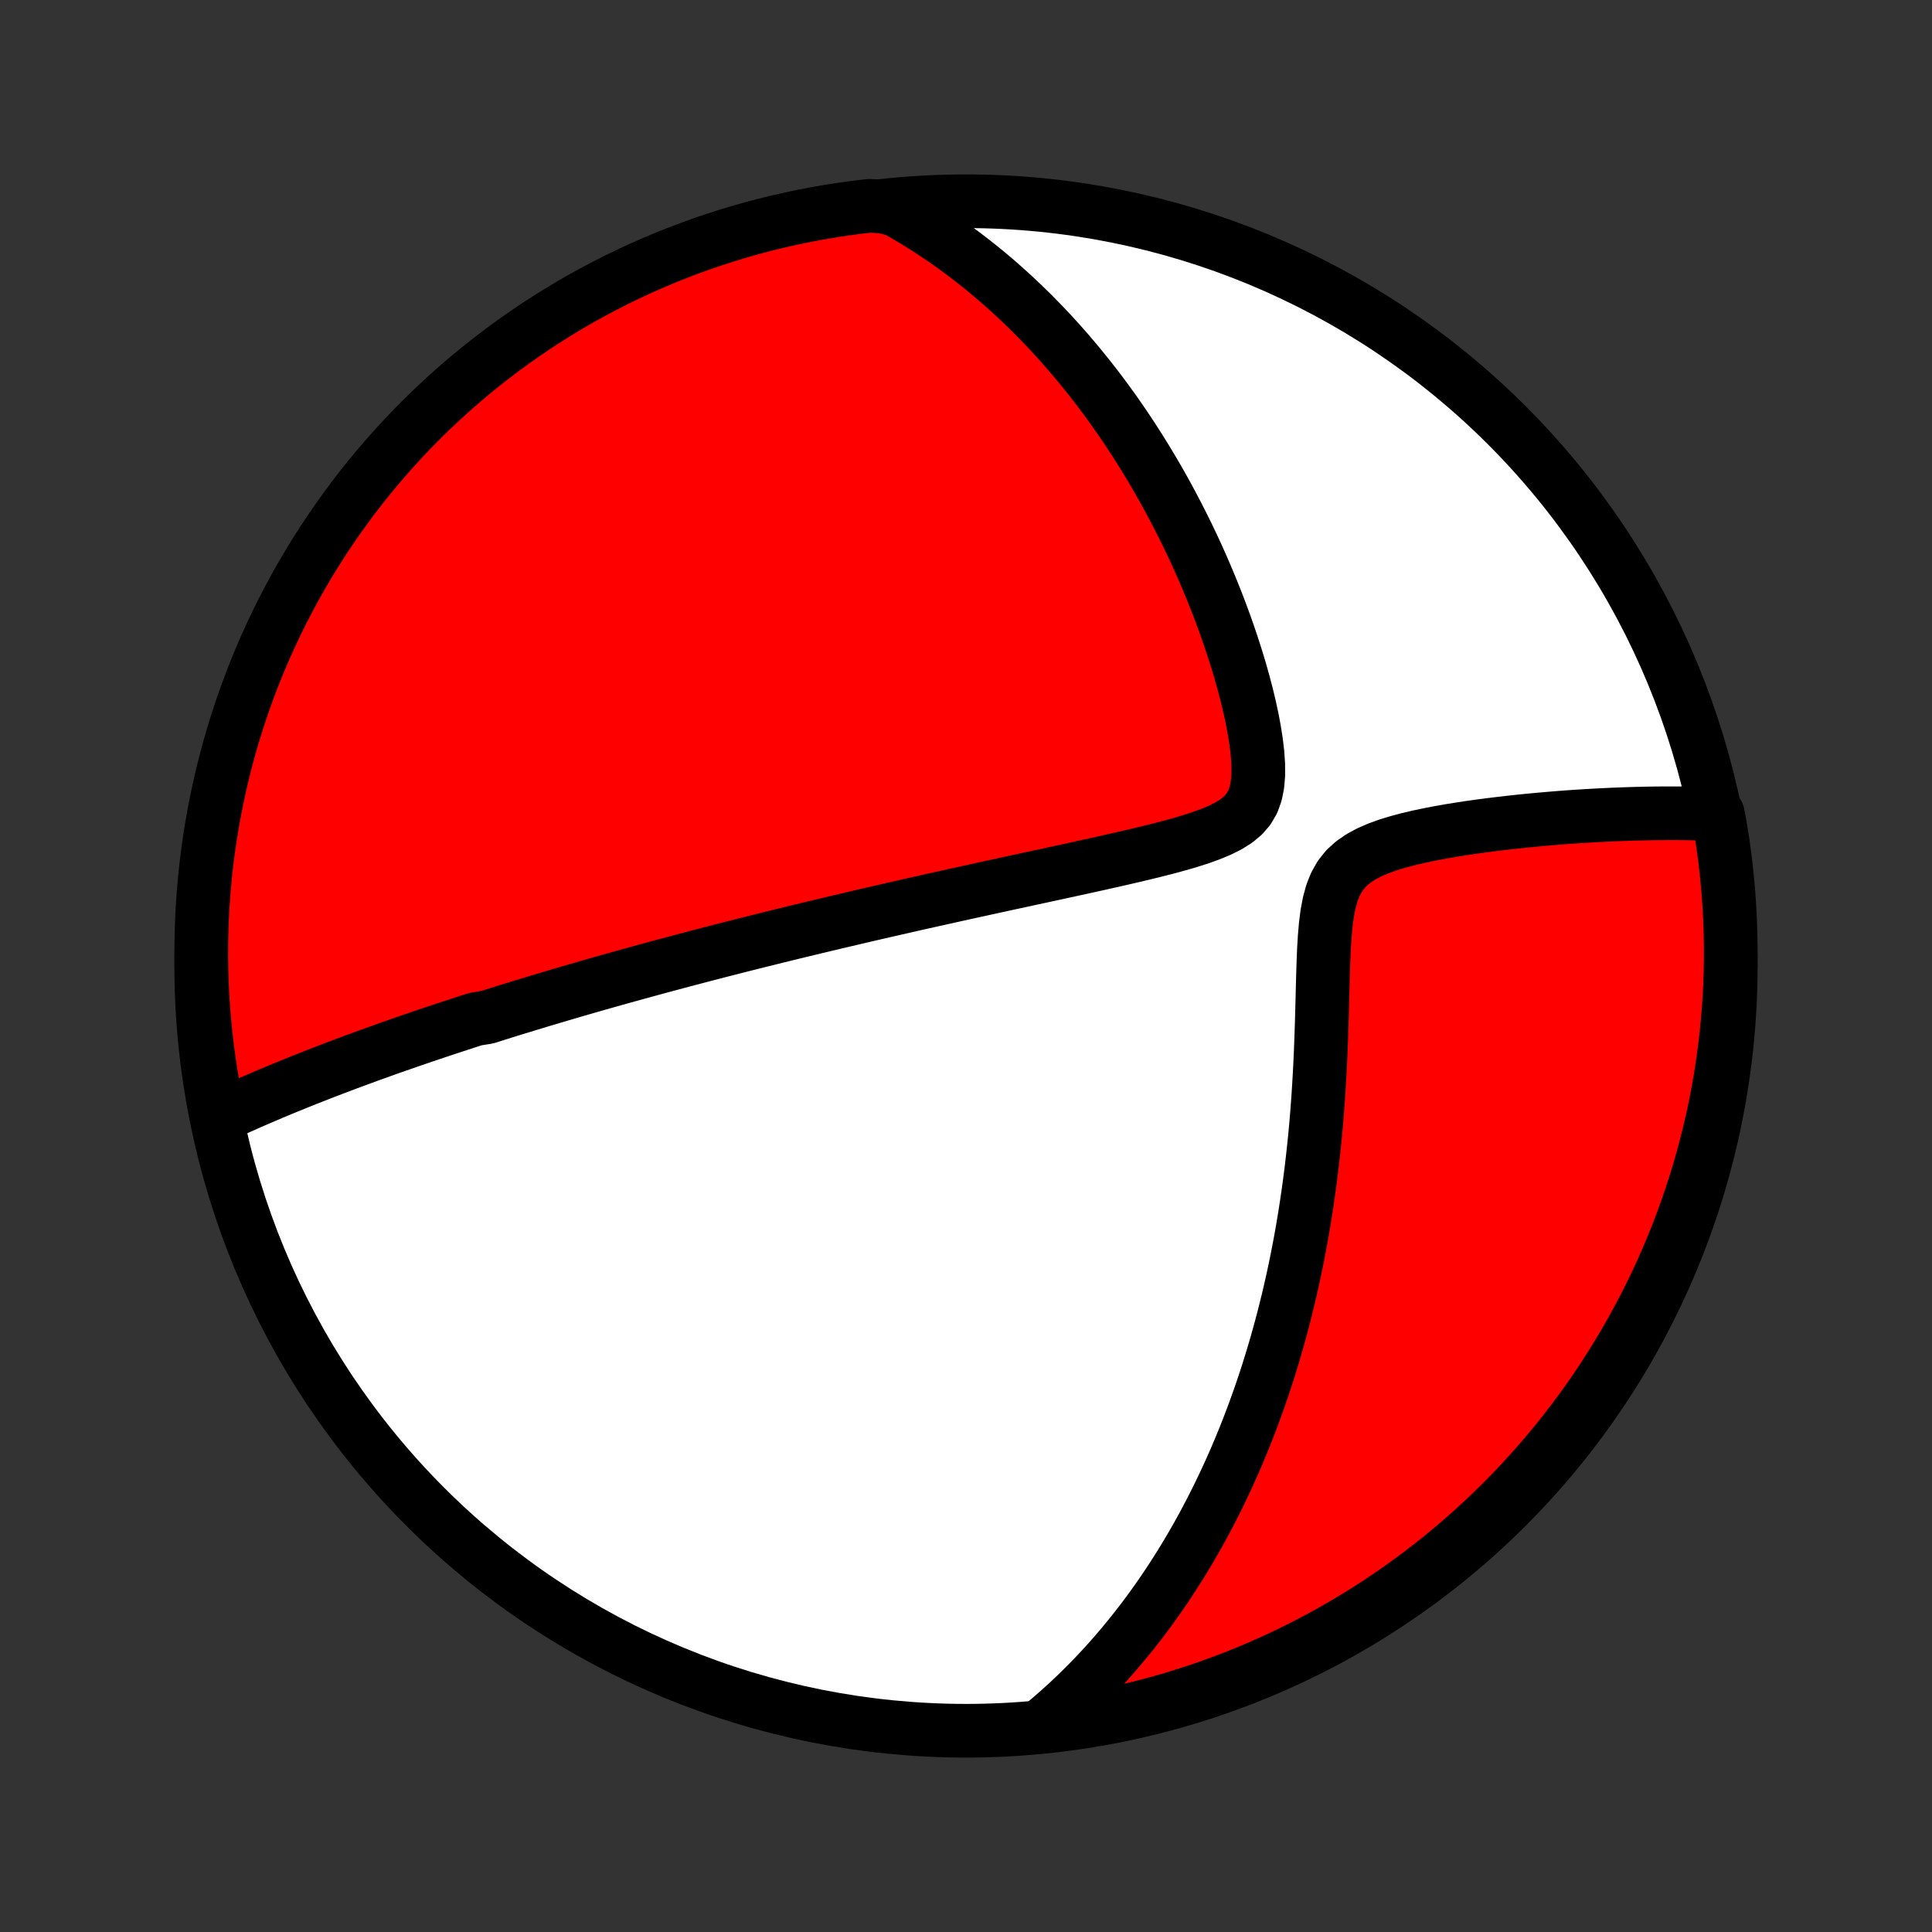 <?xml version="1.0" encoding="utf-8" standalone="no"?>
<!DOCTYPE svg PUBLIC "-//W3C//DTD SVG 1.1//EN"
  "http://www.w3.org/Graphics/SVG/1.1/DTD/svg11.dtd">
<!-- Created with matplotlib (http://matplotlib.org/) -->
<svg height="72pt" version="1.1" viewBox="0 0 72 72" width="72pt" xmlns="http://www.w3.org/2000/svg" xmlns:xlink="http://www.w3.org/1999/xlink">
 <rect x="0" y="0" width="72" height="72" fill="#333333" stroke="none"/>
 <defs>
  <style type="text/css">
*{stroke-linecap:butt;stroke-linejoin:round;}
  </style>
 </defs>
 <g id="figure_1">
  <g id="patch_1">
   <path d="
M0 72
L72 72
L72 0
L0 0
z
" style="fill:none;"/>
  </g>
  <g id="axes_1">
   <g id="PatchCollection_1">
    <defs>
     <path d="
M36 -7.5
C43.558 -7.5 50.808 -10.503 56.153 -15.848
C61.497 -21.192 64.5 -28.442 64.5 -36
C64.5 -43.558 61.497 -50.808 56.153 -56.153
C50.808 -61.497 43.558 -64.5 36 -64.5
C28.442 -64.5 21.192 -61.497 15.848 -56.153
C10.503 -50.808 7.5 -43.558 7.5 -36
C7.5 -28.442 10.503 -21.192 15.848 -15.848
C21.192 -10.503 28.442 -7.5 36 -7.5
z
" id="C0_0_a811fe30f3"/>
     <path d="
M8.143 -30.375
L8.364 -30.478
L8.585 -30.579
L8.805 -30.68
L9.025 -30.778
L9.244 -30.875
L9.463 -30.971
L9.681 -31.066
L9.899 -31.159
L10.116 -31.251
L10.333 -31.342
L10.549 -31.432
L10.765 -31.52
L10.98 -31.608
L11.194 -31.694
L11.408 -31.78
L11.622 -31.864
L11.835 -31.948
L12.047 -32.031
L12.26 -32.112
L12.471 -32.193
L12.683 -32.273
L12.894 -32.353
L13.104 -32.431
L13.315 -32.509
L13.524 -32.586
L13.734 -32.663
L13.944 -32.739
L14.153 -32.814
L14.362 -32.889
L14.572 -32.963
L14.781 -33.036
L14.99 -33.109
L15.199 -33.182
L15.408 -33.254
L15.617 -33.325
L15.826 -33.397
L16.036 -33.467
L16.246 -33.538
L16.456 -33.608
L16.666 -33.678
L16.877 -33.747
L17.088 -33.816
L17.3 -33.885
L17.512 -33.954
L17.725 -34.022
L18.152 -34.09
L18.367 -34.158
L18.583 -34.226
L18.799 -34.294
L19.017 -34.362
L19.235 -34.429
L19.455 -34.496
L19.675 -34.564
L19.897 -34.631
L20.12 -34.699
L20.344 -34.766
L20.57 -34.833
L20.796 -34.9
L21.025 -34.968
L21.255 -35.035
L21.486 -35.103
L21.719 -35.17
L21.954 -35.238
L22.191 -35.306
L22.43 -35.374
L22.67 -35.442
L22.913 -35.51
L23.158 -35.579
L23.404 -35.647
L23.654 -35.716
L23.905 -35.785
L24.159 -35.855
L24.416 -35.925
L24.674 -35.995
L24.936 -36.065
L25.201 -36.136
L25.468 -36.207
L25.738 -36.278
L26.011 -36.35
L26.287 -36.422
L26.567 -36.495
L26.849 -36.568
L27.135 -36.641
L27.424 -36.715
L27.717 -36.789
L28.014 -36.864
L28.314 -36.939
L28.617 -37.014
L28.925 -37.091
L29.236 -37.167
L29.552 -37.245
L29.872 -37.322
L30.195 -37.4
L30.523 -37.479
L30.855 -37.558
L31.191 -37.638
L31.532 -37.718
L31.877 -37.799
L32.226 -37.881
L32.58 -37.963
L32.939 -38.045
L33.302 -38.129
L33.669 -38.212
L34.041 -38.297
L34.417 -38.381
L34.798 -38.467
L35.184 -38.552
L35.573 -38.639
L35.967 -38.726
L36.365 -38.813
L36.767 -38.901
L37.173 -38.99
L37.583 -39.079
L37.997 -39.168
L38.413 -39.259
L38.833 -39.349
L39.256 -39.441
L39.681 -39.533
L40.108 -39.626
L40.537 -39.72
L40.968 -39.815
L41.398 -39.912
L41.828 -40.009
L42.258 -40.109
L42.685 -40.211
L43.109 -40.315
L43.528 -40.423
L43.94 -40.535
L44.343 -40.653
L44.733 -40.778
L45.106 -40.913
L45.459 -41.06
L45.784 -41.222
L46.075 -41.405
L46.325 -41.613
L46.529 -41.85
L46.686 -42.121
L46.796 -42.426
L46.863 -42.763
L46.893 -43.13
L46.891 -43.52
L46.863 -43.929
L46.813 -44.351
L46.745 -44.784
L46.663 -45.223
L46.567 -45.666
L46.46 -46.111
L46.343 -46.557
L46.218 -47.002
L46.085 -47.444
L45.944 -47.884
L45.798 -48.321
L45.646 -48.753
L45.488 -49.181
L45.326 -49.604
L45.159 -50.021
L44.988 -50.433
L44.814 -50.839
L44.636 -51.239
L44.454 -51.633
L44.27 -52.02
L44.082 -52.401
L43.892 -52.776
L43.7 -53.144
L43.506 -53.505
L43.309 -53.859
L43.111 -54.207
L42.911 -54.548
L42.709 -54.883
L42.506 -55.211
L42.302 -55.532
L42.096 -55.847
L41.89 -56.156
L41.682 -56.458
L41.474 -56.754
L41.264 -57.044
L41.054 -57.328
L40.843 -57.605
L40.632 -57.877
L40.419 -58.143
L40.207 -58.403
L39.993 -58.658
L39.78 -58.907
L39.566 -59.151
L39.351 -59.39
L39.136 -59.623
L38.921 -59.852
L38.705 -60.075
L38.489 -60.294
L38.272 -60.508
L38.056 -60.717
L37.838 -60.921
L37.621 -61.121
L37.403 -61.317
L37.185 -61.508
L36.966 -61.696
L36.747 -61.879
L36.527 -62.058
L36.307 -62.233
L36.086 -62.404
L35.865 -62.572
L35.643 -62.735
L35.421 -62.895
L35.198 -63.052
L34.974 -63.204
L34.75 -63.354
L34.525 -63.5
L34.299 -63.642
L34.072 -63.782
L33.844 -63.917
L33.616 -64.05
L33.386 -64.18
L32.884 -64.306
L32.39 -64.329
L31.898 -64.27
L31.406 -64.203
L30.916 -64.127
L30.427 -64.043
L29.94 -63.95
L29.455 -63.848
L28.972 -63.738
L28.491 -63.62
L28.012 -63.493
L27.536 -63.358
L27.062 -63.214
L26.591 -63.062
L26.123 -62.902
L25.658 -62.734
L25.196 -62.557
L24.738 -62.373
L24.283 -62.18
L23.831 -61.98
L23.383 -61.771
L22.939 -61.555
L22.499 -61.331
L22.063 -61.099
L21.631 -60.86
L21.204 -60.613
L20.781 -60.358
L20.363 -60.096
L19.949 -59.827
L19.541 -59.55
L19.137 -59.267
L18.739 -58.976
L18.346 -58.678
L17.958 -58.373
L17.576 -58.062
L17.199 -57.744
L16.828 -57.419
L16.463 -57.087
L16.104 -56.75
L15.751 -56.406
L15.404 -56.055
L15.063 -55.699
L14.729 -55.336
L14.401 -54.968
L14.08 -54.594
L13.765 -54.214
L13.457 -53.829
L13.156 -53.438
L12.863 -53.042
L12.576 -52.641
L12.296 -52.234
L12.023 -51.823
L11.758 -51.407
L11.5 -50.986
L11.25 -50.561
L11.007 -50.131
L10.772 -49.697
L10.544 -49.258
L10.324 -48.816
L10.113 -48.37
L9.908 -47.92
L9.712 -47.466
L9.524 -47.009
L9.344 -46.549
L9.172 -46.085
L9.008 -45.618
L8.853 -45.149
L8.705 -44.676
L8.566 -44.201
L8.436 -43.724
L8.314 -43.243
L8.2 -42.761
L8.095 -42.277
L7.998 -41.791
L7.909 -41.303
L7.83 -40.814
L7.759 -40.323
L7.696 -39.83
L7.642 -39.337
L7.597 -38.842
L7.56 -38.347
L7.532 -37.851
L7.513 -37.354
L7.502 -36.857
L7.5 -36.36
L7.507 -35.863
L7.522 -35.365
L7.547 -34.868
L7.579 -34.371
L7.621 -33.875
L7.671 -33.379
L7.73 -32.884
L7.797 -32.39
L7.873 -31.898
L7.957 -31.406
z
" id="C0_1_c519b4435c"/>
     <path d="
M38.831 -7.713
L39.031 -7.879
L39.227 -8.047
L39.421 -8.217
L39.612 -8.388
L39.801 -8.56
L39.986 -8.734
L40.17 -8.91
L40.35 -9.087
L40.528 -9.265
L40.704 -9.445
L40.878 -9.627
L41.049 -9.81
L41.219 -9.995
L41.386 -10.182
L41.551 -10.37
L41.714 -10.56
L41.876 -10.752
L42.035 -10.946
L42.193 -11.141
L42.349 -11.339
L42.504 -11.538
L42.657 -11.739
L42.808 -11.943
L42.957 -12.148
L43.105 -12.355
L43.252 -12.565
L43.397 -12.777
L43.541 -12.991
L43.683 -13.208
L43.824 -13.427
L43.964 -13.649
L44.102 -13.873
L44.239 -14.1
L44.375 -14.329
L44.509 -14.561
L44.643 -14.796
L44.775 -15.034
L44.905 -15.275
L45.035 -15.52
L45.163 -15.767
L45.29 -16.017
L45.416 -16.271
L45.541 -16.529
L45.664 -16.79
L45.786 -17.054
L45.907 -17.322
L46.027 -17.594
L46.145 -17.87
L46.262 -18.149
L46.378 -18.433
L46.492 -18.721
L46.605 -19.014
L46.716 -19.31
L46.826 -19.611
L46.935 -19.917
L47.042 -20.227
L47.147 -20.542
L47.251 -20.861
L47.352 -21.186
L47.453 -21.516
L47.551 -21.85
L47.647 -22.19
L47.742 -22.535
L47.834 -22.885
L47.924 -23.241
L48.013 -23.602
L48.098 -23.969
L48.182 -24.341
L48.263 -24.718
L48.341 -25.101
L48.417 -25.49
L48.49 -25.884
L48.56 -26.284
L48.627 -26.69
L48.691 -27.101
L48.752 -27.517
L48.81 -27.939
L48.865 -28.366
L48.916 -28.799
L48.964 -29.236
L49.009 -29.678
L49.05 -30.125
L49.087 -30.576
L49.121 -31.032
L49.151 -31.491
L49.178 -31.954
L49.202 -32.42
L49.223 -32.888
L49.24 -33.359
L49.256 -33.831
L49.269 -34.303
L49.282 -34.776
L49.293 -35.247
L49.306 -35.715
L49.321 -36.179
L49.34 -36.637
L49.367 -37.086
L49.405 -37.522
L49.458 -37.942
L49.533 -38.341
L49.634 -38.713
L49.77 -39.054
L49.943 -39.359
L50.157 -39.627
L50.411 -39.859
L50.699 -40.058
L51.016 -40.229
L51.356 -40.377
L51.713 -40.507
L52.084 -40.62
L52.463 -40.722
L52.848 -40.813
L53.237 -40.895
L53.628 -40.971
L54.019 -41.04
L54.409 -41.103
L54.798 -41.162
L55.184 -41.216
L55.567 -41.266
L55.947 -41.312
L56.322 -41.355
L56.694 -41.395
L57.06 -41.432
L57.422 -41.465
L57.778 -41.496
L58.13 -41.525
L58.476 -41.551
L58.816 -41.574
L59.151 -41.595
L59.481 -41.614
L59.805 -41.63
L60.123 -41.645
L60.436 -41.657
L60.743 -41.668
L61.044 -41.676
L61.341 -41.683
L61.631 -41.688
L61.917 -41.691
L62.197 -41.692
L62.471 -41.692
L62.741 -41.69
L63.006 -41.686
L63.265 -41.681
L63.52 -41.675
L64.02 -41.666
L64.106 -41.21
L64.184 -40.72
L64.254 -40.229
L64.315 -39.736
L64.367 -39.243
L64.411 -38.748
L64.446 -38.252
L64.472 -37.756
L64.49 -37.26
L64.499 -36.762
L64.499 -36.265
L64.491 -35.768
L64.474 -35.27
L64.448 -34.773
L64.413 -34.276
L64.37 -33.78
L64.319 -33.285
L64.258 -32.79
L64.189 -32.296
L64.112 -31.804
L64.026 -31.312
L63.931 -30.822
L63.828 -30.334
L63.716 -29.848
L63.596 -29.363
L63.468 -28.88
L63.331 -28.399
L63.186 -27.921
L63.032 -27.445
L62.871 -26.972
L62.701 -26.502
L62.523 -26.034
L62.337 -25.57
L62.143 -25.109
L61.941 -24.651
L61.731 -24.196
L61.513 -23.745
L61.287 -23.298
L61.054 -22.855
L60.813 -22.415
L60.565 -21.98
L60.309 -21.549
L60.045 -21.123
L59.775 -20.701
L59.497 -20.284
L59.212 -19.871
L58.92 -19.463
L58.62 -19.061
L58.315 -18.663
L58.002 -18.271
L57.682 -17.884
L57.356 -17.503
L57.023 -17.128
L56.684 -16.758
L56.339 -16.394
L55.988 -16.036
L55.63 -15.684
L55.266 -15.338
L54.897 -14.999
L54.522 -14.666
L54.141 -14.339
L53.755 -14.019
L53.363 -13.706
L52.966 -13.399
L52.563 -13.1
L52.156 -12.807
L51.744 -12.522
L51.327 -12.243
L50.905 -11.972
L50.479 -11.708
L50.048 -11.452
L49.613 -11.203
L49.174 -10.961
L48.731 -10.728
L48.284 -10.502
L47.834 -10.283
L47.379 -10.073
L46.922 -9.87
L46.461 -9.676
L45.996 -9.489
L45.529 -9.311
L45.059 -9.14
L44.586 -8.978
L44.11 -8.824
L43.632 -8.678
L43.152 -8.541
L42.669 -8.412
L42.184 -8.291
L41.698 -8.179
L41.21 -8.075
L40.72 -7.98
L40.229 -7.894
L39.736 -7.815
z
" id="C0_2_664d6ccda9"/>
    </defs>
    <g clip-path="url(#p1bffca34e9)">
     <use style="fill:#ffffff;stroke:#000000;stroke-width:2.0;" x="0.0" xlink:href="#C0_0_a811fe30f3" y="72.0"/>
    </g>
    <g clip-path="url(#p1bffca34e9)">
     <use style="fill:#ff0000;stroke:#000000;stroke-width:2.0;" x="0.0" xlink:href="#C0_1_c519b4435c" y="72.0"/>
    </g>
    <g clip-path="url(#p1bffca34e9)">
     <use style="fill:#ff0000;stroke:#000000;stroke-width:2.0;" x="0.0" xlink:href="#C0_2_664d6ccda9" y="72.0"/>
    </g>
   </g>
  </g>
 </g>
 <defs>
  <clipPath id="p1bffca34e9">
   <rect height="72.0" width="72.0" x="0.0" y="0.0"/>
  </clipPath>
 </defs>
</svg>
